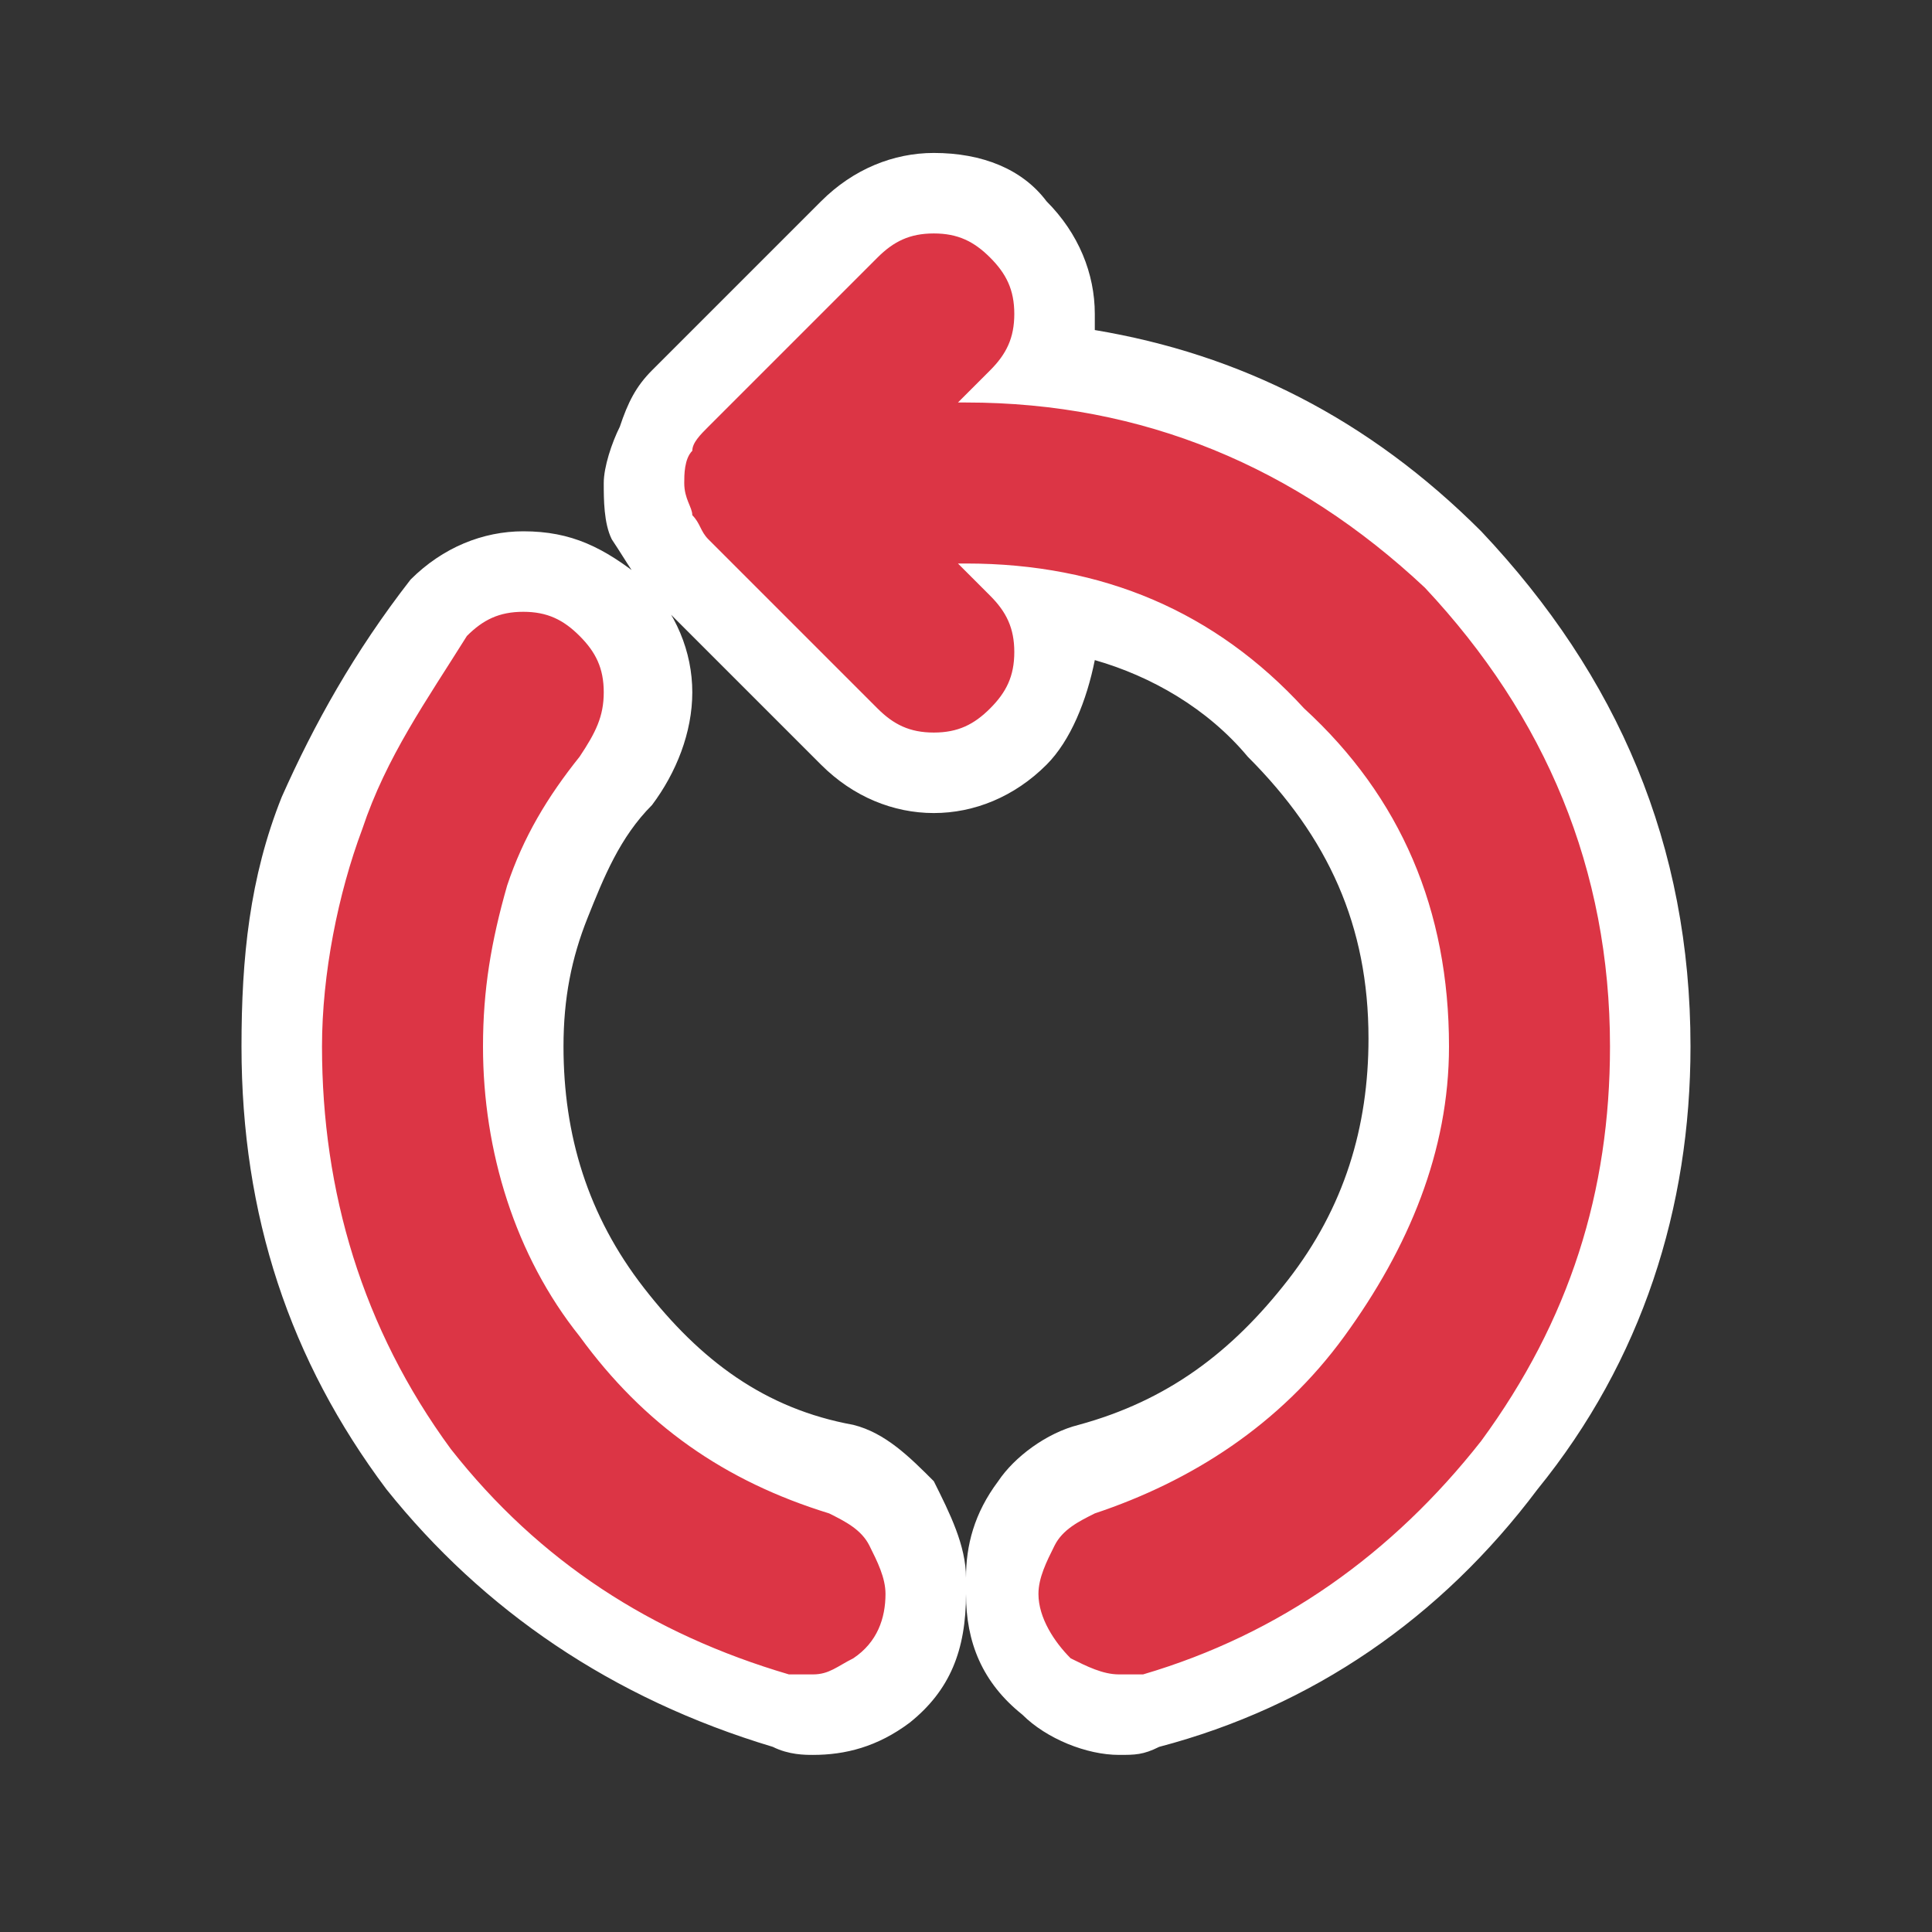 <?xml version="1.0" encoding="utf-8"?>
<!-- Generator: Adobe Illustrator 28.2.0, SVG Export Plug-In . SVG Version: 6.00 Build 0)  -->
<svg version="1.1" id="Layer_1" xmlns="http://www.w3.org/2000/svg" xmlns:xlink="http://www.w3.org/1999/xlink" x="0px" y="0px"
	 viewBox="0 0 24 24" style="enable-background:new 0 0 24 24;" xml:space="preserve">
<rect x="0" y="0" width="24" height="24" fill="#333333" stroke="none"/>
<style type="text/css">
	.st0{fill:#DC3545;}
	.st1{fill:#FFFFFF;}
</style>
<g>
	<path class="st0" d="M10.1,21.2c-0.1,0-0.3,0-0.4-0.1c-1.8-0.5-3.3-1.5-4.5-3c-1.1-1.5-1.7-3.2-1.7-5.2c0-1,0.2-2,0.5-2.9
		c0.3-0.9,0.8-1.7,1.4-2.5c0.3-0.3,0.6-0.5,1-0.5c0,0,0,0,0,0c0.4,0,0.8,0.2,1.1,0.5C7.9,7.8,8,8.2,8,8.6C8,9,7.9,9.3,7.6,9.7
		c-0.4,0.5-0.6,1-0.8,1.6c-0.2,0.6-0.3,1.2-0.3,1.8c0,1.2,0.4,2.3,1.1,3.3c0.7,1,1.7,1.6,2.8,2c0.3,0.1,0.6,0.3,0.8,0.5
		c0.2,0.3,0.3,0.6,0.3,0.9c0,0.5-0.2,0.9-0.5,1.2C10.7,21.1,10.4,21.2,10.1,21.2z M13.9,21.2c-0.3,0-0.6-0.1-0.9-0.3
		c-0.3-0.3-0.5-0.7-0.5-1.2c0-0.3,0.1-0.6,0.3-0.9c0.2-0.3,0.5-0.4,0.8-0.5c1.2-0.4,2.1-1,2.8-2c0.7-1,1.1-2.1,1.1-3.3
		c0-1.5-0.5-2.8-1.6-3.9c-0.8-0.8-1.8-1.3-2.9-1.5c0.1,0.2,0.1,0.3,0.1,0.5c0,0.4-0.1,0.8-0.4,1.1c-0.3,0.3-0.6,0.4-1.1,0.4
		s-0.8-0.1-1.1-0.4L8.5,7.1C8.3,6.9,8.2,6.7,8.1,6.5C8.1,6.4,8,6.2,8,6s0-0.4,0.1-0.5c0.1-0.2,0.2-0.4,0.3-0.5l2.1-2.1
		c0.3-0.3,0.6-0.4,1.1-0.4s0.8,0.1,1.1,0.4c0.3,0.3,0.4,0.6,0.4,1.1c0,0.2,0,0.5-0.1,0.7c2,0.2,3.7,1,5.1,2.4c1.6,1.6,2.5,3.7,2.5,6
		c0,1.9-0.6,3.7-1.7,5.2c-1.1,1.5-2.6,2.5-4.5,3C14.2,21.2,14,21.2,13.9,21.2z"/>
	<path class="st1" d="M11.6,2.9c0.3,0,0.5,0.1,0.7,0.3c0.2,0.2,0.3,0.4,0.3,0.7c0,0.3-0.1,0.5-0.3,0.7L11.9,5H12
		c2.2,0,4.1,0.8,5.7,2.3C19.2,8.9,20,10.8,20,13c0,1.8-0.5,3.4-1.6,4.9c-1.1,1.4-2.5,2.4-4.2,2.9c-0.1,0-0.2,0-0.3,0
		c-0.2,0-0.4-0.1-0.6-0.2c-0.2-0.2-0.4-0.5-0.4-0.8c0-0.2,0.1-0.4,0.2-0.6c0.1-0.2,0.3-0.3,0.5-0.4c1.2-0.4,2.3-1.1,3.1-2.2
		S18,14.3,18,13c0-1.7-0.6-3.1-1.8-4.2C15.1,7.6,13.7,7,12,7h-0.1l0.4,0.4c0.2,0.2,0.3,0.4,0.3,0.7c0,0.3-0.1,0.5-0.3,0.7
		c-0.2,0.2-0.4,0.3-0.7,0.3S11.1,9,10.9,8.8L8.8,6.7C8.7,6.6,8.7,6.5,8.6,6.4c0-0.1-0.1-0.2-0.1-0.4c0-0.1,0-0.3,0.1-0.4
		c0-0.1,0.1-0.2,0.2-0.3l2.1-2.1C11.1,3,11.3,2.9,11.6,2.9 M6.5,7.6c0.3,0,0.5,0.1,0.7,0.3c0.2,0.2,0.3,0.4,0.3,0.7
		c0,0.3-0.1,0.5-0.3,0.8C6.8,9.9,6.5,10.4,6.3,11C6.1,11.7,6,12.3,6,13c0,1.3,0.4,2.6,1.2,3.6c0.8,1.1,1.8,1.8,3.1,2.2
		c0.2,0.1,0.4,0.2,0.5,0.4c0.1,0.2,0.2,0.4,0.2,0.6c0,0.3-0.1,0.6-0.4,0.8c-0.2,0.1-0.3,0.2-0.5,0.2c-0.1,0-0.2,0-0.3,0
		c-1.7-0.5-3.1-1.4-4.2-2.8C4.5,16.5,4,14.8,4,13c0-0.9,0.2-1.9,0.5-2.7c0.3-0.9,0.8-1.6,1.3-2.4C6,7.7,6.2,7.6,6.5,7.6
		C6.5,7.6,6.5,7.6,6.5,7.6 M11.6,1.9c-0.5,0-1,0.2-1.4,0.6L8.1,4.6C7.9,4.8,7.8,5,7.7,5.3C7.6,5.5,7.5,5.8,7.5,6
		c0,0.2,0,0.5,0.1,0.7C7.8,7,7.9,7.2,8.1,7.4l2.1,2.1c0.4,0.4,0.9,0.6,1.4,0.6s1-0.2,1.4-0.6c0.3-0.3,0.5-0.8,0.6-1.3
		c0.7,0.2,1.4,0.6,1.9,1.2c1,1,1.5,2.1,1.5,3.5c0,1.1-0.3,2.1-1,3c-0.7,0.9-1.5,1.5-2.6,1.8c-0.4,0.1-0.8,0.4-1,0.7
		c-0.3,0.4-0.4,0.8-0.4,1.2c0,0,0,0,0,0c0-0.4-0.2-0.8-0.4-1.2c-0.3-0.3-0.6-0.6-1-0.7C9.5,17.5,8.7,16.9,8,16c-0.7-0.9-1-1.9-1-3
		c0-0.6,0.1-1.1,0.3-1.6c0.2-0.5,0.4-1,0.8-1.4c0.3-0.4,0.5-0.9,0.5-1.4c0-0.5-0.2-1-0.6-1.4C7.5,6.8,7.1,6.6,6.5,6.6h0l0,0
		c-0.5,0-1,0.2-1.4,0.6l0,0l0,0C4.4,8.1,3.9,9,3.5,9.9c-0.4,1-0.5,2-0.5,3.1c0,2.1,0.6,3.9,1.8,5.5C6,20,7.6,21.1,9.6,21.7
		c0.2,0.1,0.4,0.1,0.5,0.1c0.4,0,0.8-0.1,1.2-0.4c0.5-0.4,0.7-0.9,0.7-1.6c0,0,0,0,0,0c0,0.6,0.2,1.1,0.7,1.5
		c0.3,0.3,0.8,0.5,1.2,0.5c0.2,0,0.3,0,0.5-0.1c1.9-0.5,3.5-1.6,4.7-3.2C20.4,16.9,21,15,21,13c0-2.5-0.9-4.6-2.6-6.4
		c-1.4-1.4-3-2.2-4.8-2.5c0-0.1,0-0.1,0-0.2c0-0.5-0.2-1-0.6-1.4C12.7,2.1,12.2,1.9,11.6,1.9L11.6,1.9z"/>
</g>
</svg>
